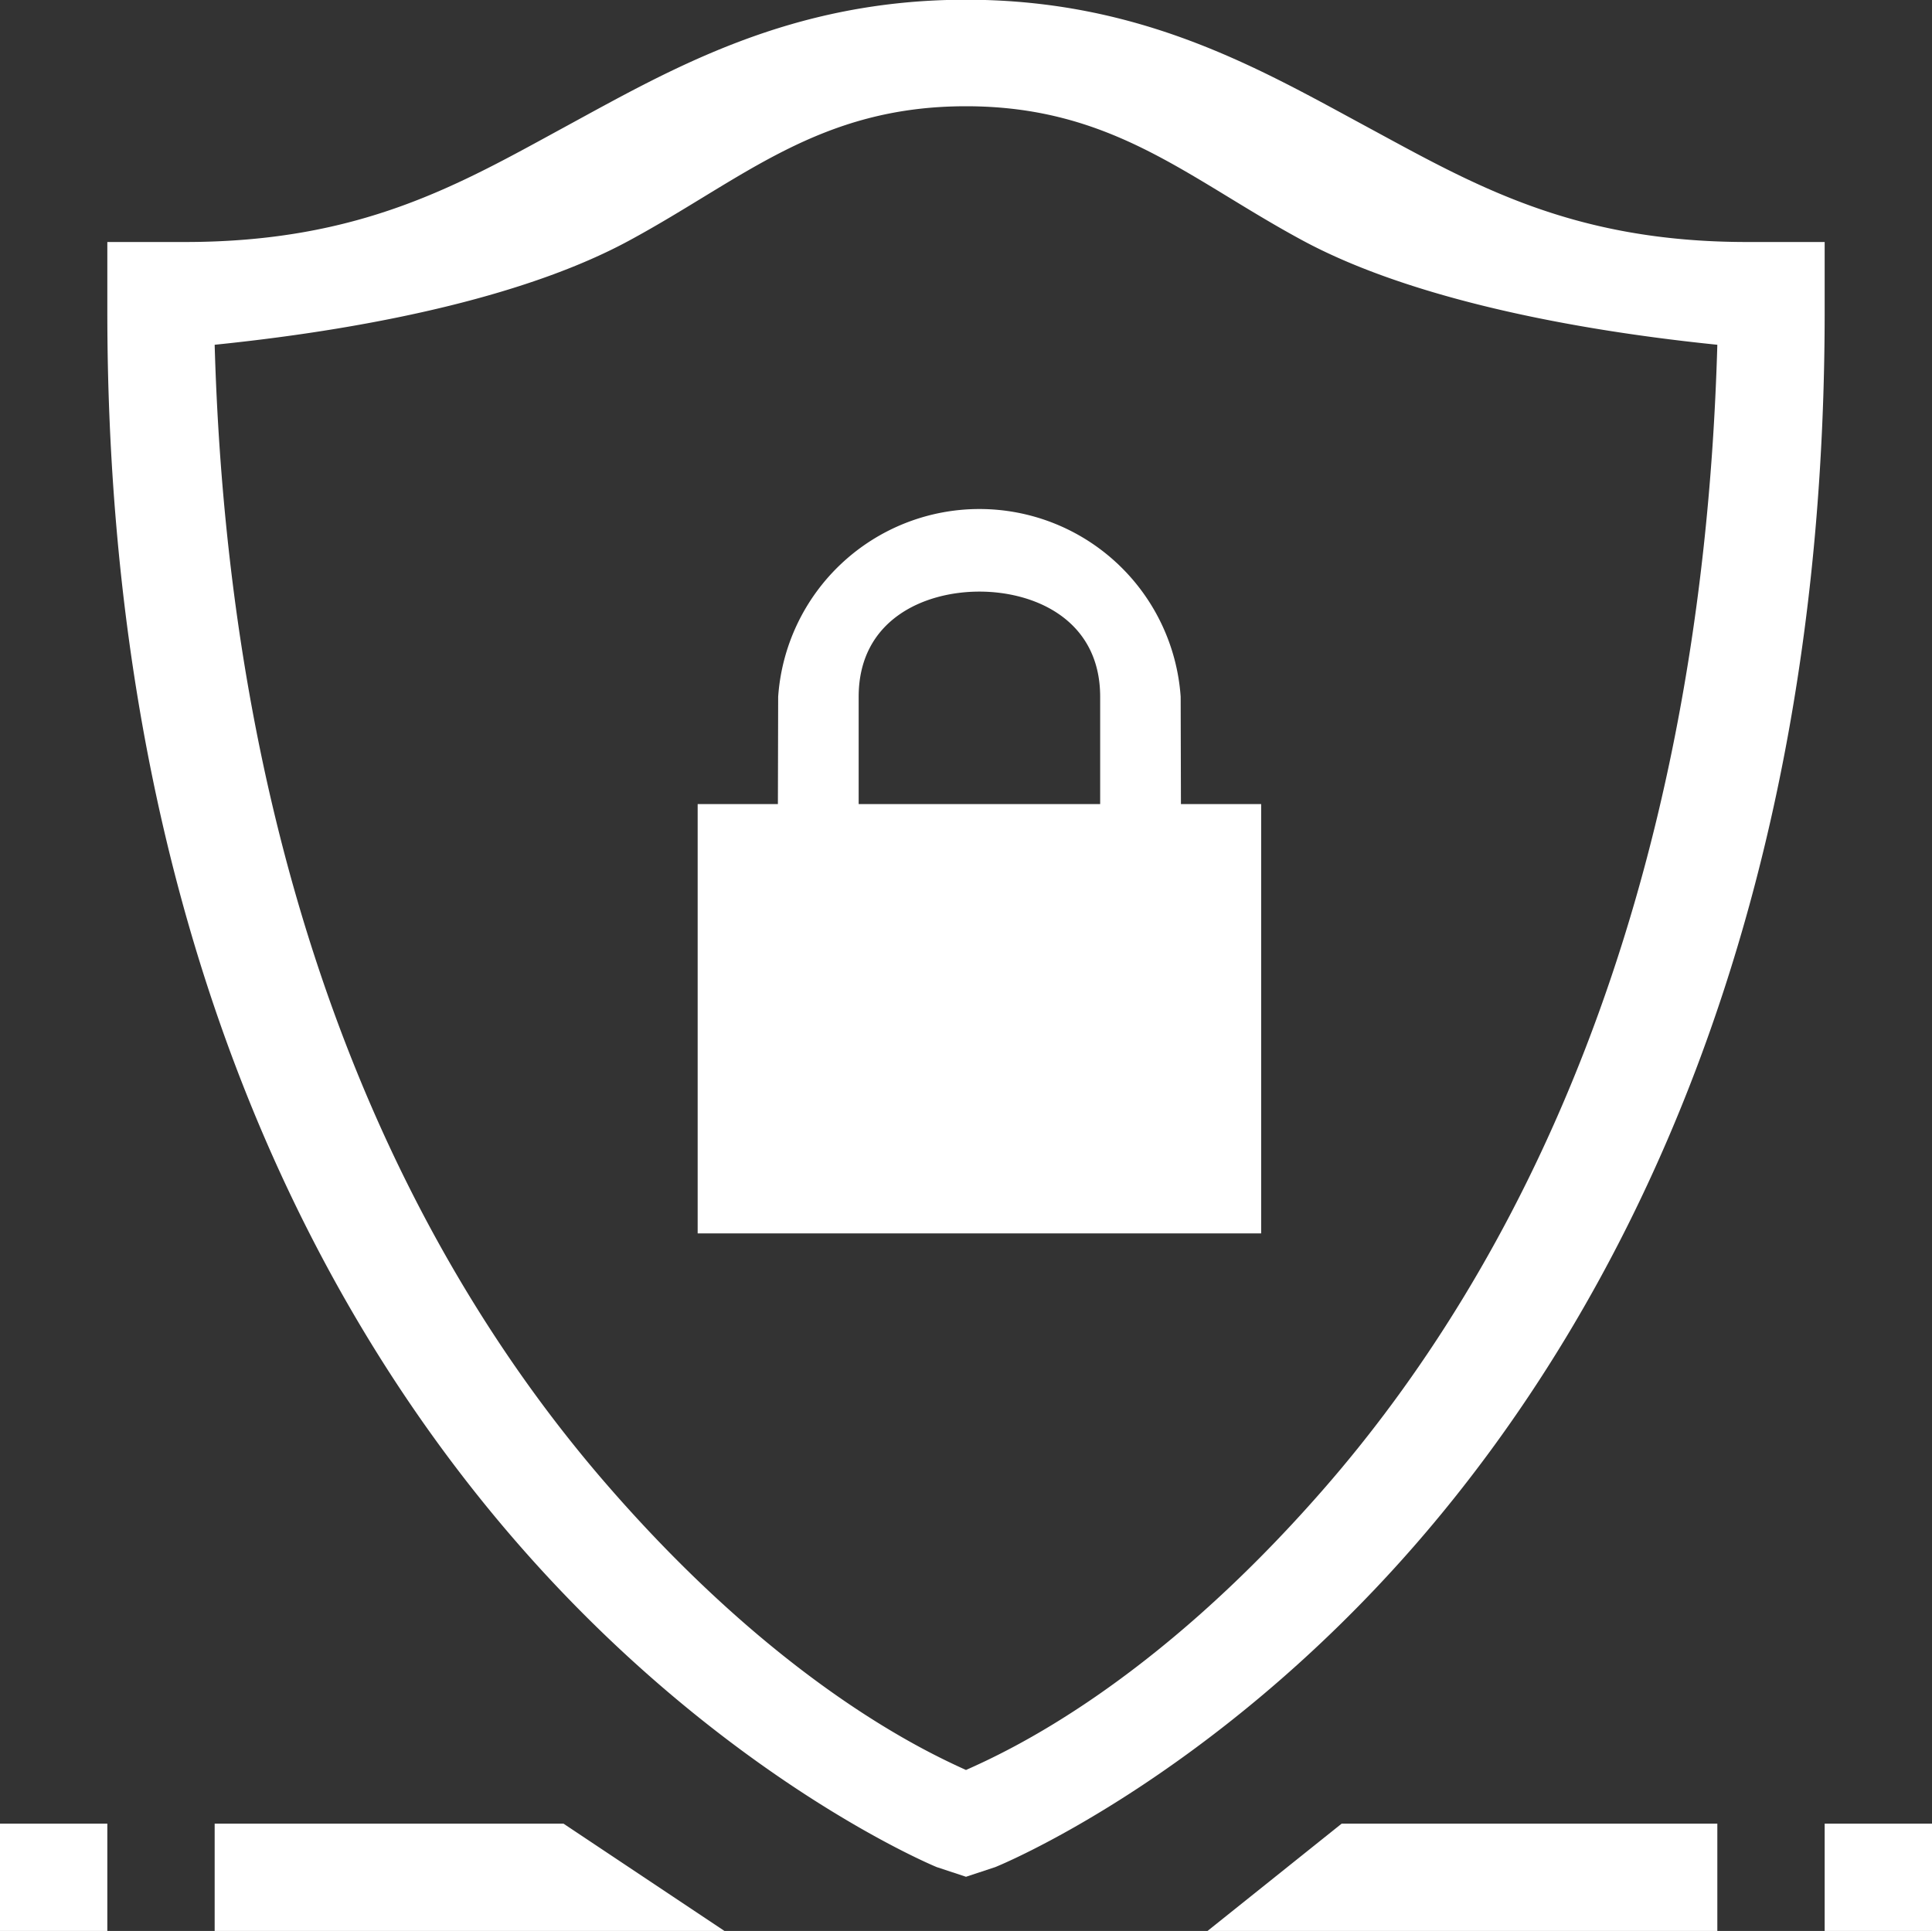 <svg xmlns="http://www.w3.org/2000/svg" width="72" height="71.97" viewBox="0 0 72 71.97">
  <rect x="0" y="0" width="72" height="71.97" fill="#333333" stroke="none"/>
  <defs>
    <style>
      .cls-1 {
        fill: #fff;
        fill-rule: evenodd;
      }
    </style>
  </defs>
  <path id="Kształt_85" data-name="Kształt 85" class="cls-1" d="M2310,2467v-4h4v4h-4Zm-30.91-2.38-1.09.36-1.09-.36s-7.95-3.25-15.64-12.09-15.27-23.44-15.27-45.88v-2.6h2.89c6.6,0,10.25-2.16,14.2-4.31s8.36-4.72,14.91-4.72,10.95,2.58,14.91,4.72,7.63,4.31,14.2,4.31H2310v2.6c0,22.52-7.59,37.16-15.27,45.97S2279.09,2464.62,2279.09,2464.62Zm11.45-60.63c-4.23-2.28-7.06-5-12.54-5s-8.31,2.71-12.54,5c-3.57,1.94-9.09,3.24-15.46,3.89,0.6,21.05,7.61,34.45,14.69,42.57,6.41,7.36,11.79,9.86,13.31,10.55,1.52-.68,6.91-3.12,13.31-10.45,7.08-8.1,14.09-21.54,14.69-42.67C2299.65,2407.23,2294.11,2405.92,2290.54,2403.99ZM2268,2425h2.99l0.01-4a7.518,7.518,0,0,1,15,0l0.01,4H2289v16h-21v-16Zm6,0h9v-4c0-2.86-2.42-3.92-4.5-3.92s-4.5,1.06-4.5,3.92v4Zm-28,42h-4v-4h4v4Zm23,0h-19v-4h13Zm37-4v4h-19l5-4h14Z" transform="translate(-2242 -2395.03)"/>
</svg>
